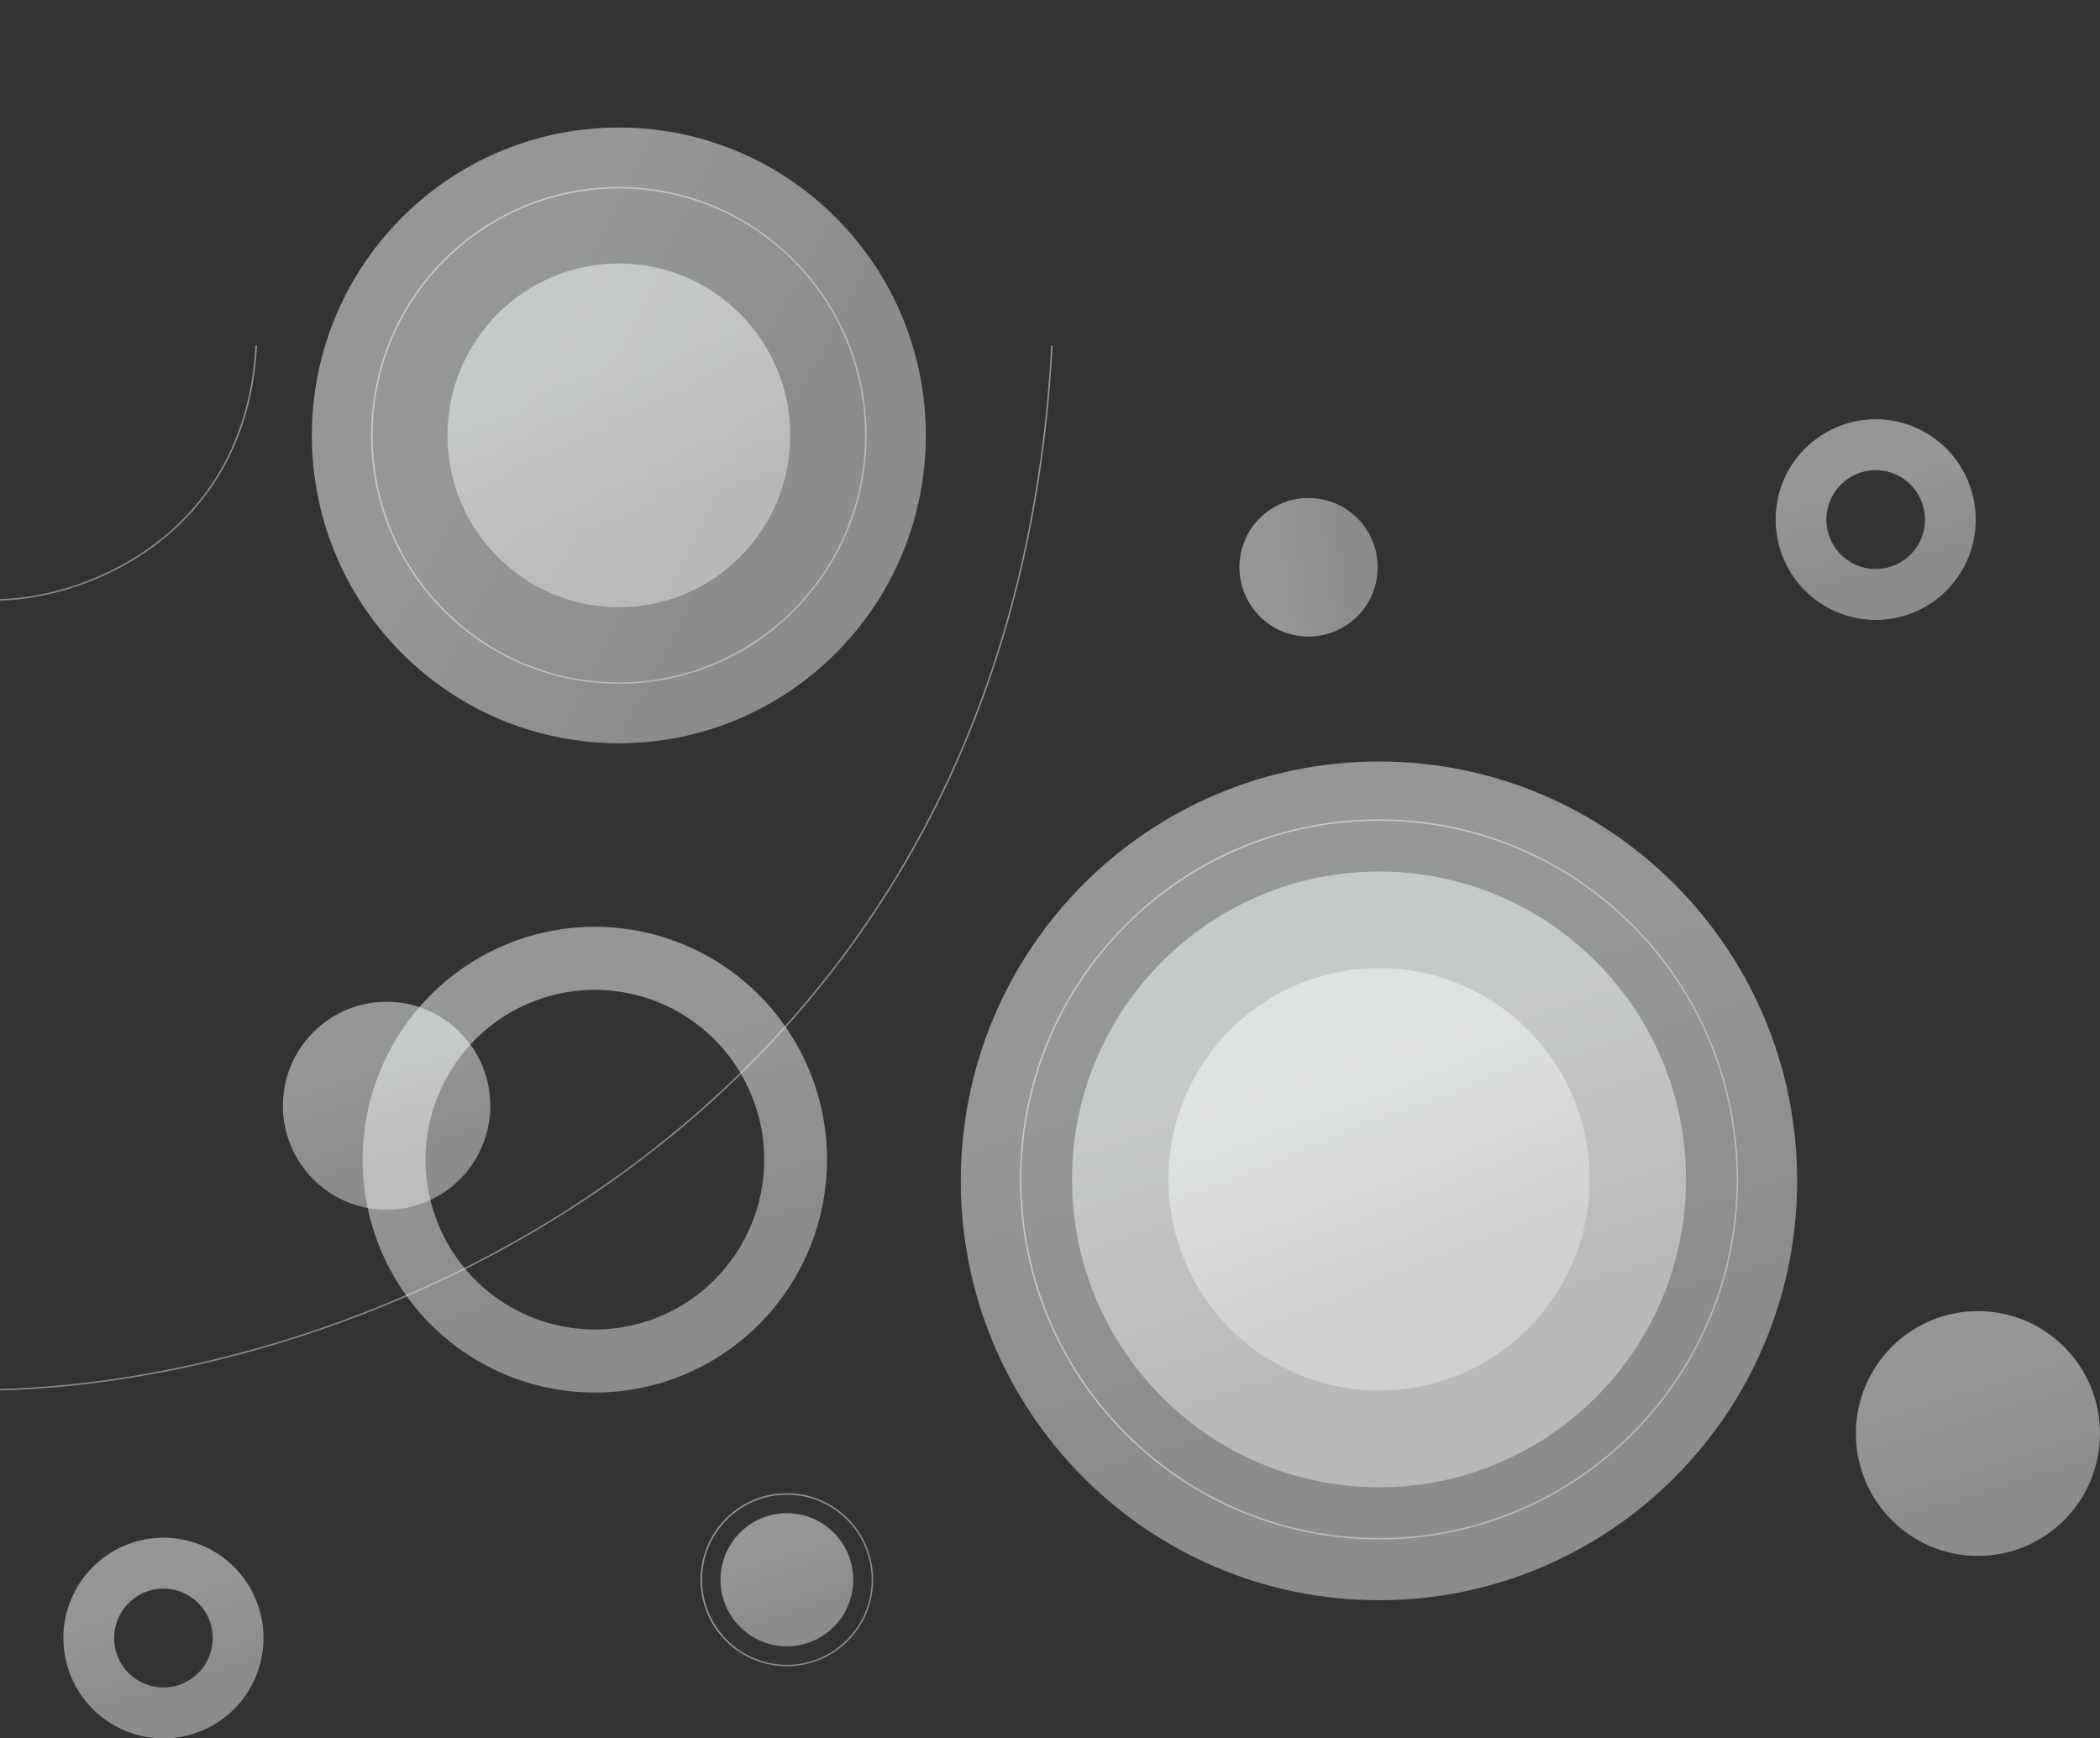 <svg width="1440" height="1192" viewBox="0 0 1440 1192" fill="none" xmlns="http://www.w3.org/2000/svg">
<rect x="0" y="0" width="1440" height="1192" fill="#333333" stroke="none"/>
<g style="mix-blend-mode:soft-light">
<path d="M0 411.313C64.15 409.63 169.071 363.596 175.725 236.877" stroke="url(#paint0_linear_2_12218)" stroke-opacity="0.5" stroke-miterlimit="10"/>
</g>
<g style="mix-blend-mode:soft-light">
<path d="M0 952.917C263.292 946.007 693.977 757.414 721.323 236.877" stroke="url(#paint1_linear_2_12218)" stroke-opacity="0.5" stroke-miterlimit="10"/>
</g>
<g style="mix-blend-mode:soft-light">
<path d="M581.043 1124.82C603.951 1101.85 603.952 1064.6 581.043 1041.63C558.135 1018.65 520.993 1018.65 498.084 1041.63C475.176 1064.6 475.176 1101.85 498.084 1124.82C520.993 1147.79 558.135 1147.79 581.043 1124.82Z" stroke="url(#paint2_linear_2_12218)" stroke-opacity="0.5" stroke-miterlimit="10"/>
</g>
<path d="M539.556 1128.88C564.691 1128.88 585.067 1108.45 585.067 1083.24C585.067 1058.03 564.691 1037.6 539.556 1037.6C514.421 1037.6 494.045 1058.03 494.045 1083.24C494.045 1108.45 514.421 1128.88 539.556 1128.88Z" fill="url(#paint3_linear_2_12218)" fill-opacity="0.5"/>
<path d="M407.88 635.506C376.388 635.506 345.602 644.871 319.416 662.415C293.23 679.96 272.82 704.897 260.767 734.074C248.713 763.25 245.557 795.355 251.699 826.33C257.84 857.305 273.002 885.758 295.268 908.092C317.534 930.426 345.904 945.638 376.79 951.804C407.677 957.97 439.693 954.813 468.791 942.733C497.889 930.653 522.761 910.192 540.263 883.937C557.765 857.682 567.111 826.812 567.119 795.231C567.124 774.258 563.009 753.489 555.009 734.11C547.009 714.732 535.28 697.123 520.493 682.291C505.706 667.459 488.15 655.693 468.828 647.665C449.505 639.638 428.795 635.506 407.88 635.506V635.506ZM407.88 911.634C384.914 911.631 362.464 904.797 343.371 891.998C324.277 879.199 309.397 861.009 300.613 839.729C291.828 818.45 289.534 795.036 294.02 772.448C298.506 749.861 309.57 729.114 325.814 712.833C342.058 696.552 362.752 685.467 385.278 680.98C407.805 676.493 431.152 678.806 452.368 687.626C473.584 696.446 491.715 711.377 504.468 730.53C517.222 749.684 524.025 772.2 524.017 795.231C524.007 826.11 511.766 855.721 489.986 877.55C468.207 899.379 438.673 911.64 407.88 911.634V911.634Z" fill="url(#paint4_linear_2_12218)" fill-opacity="0.5"/>
<path d="M945.58 1097.26C1103.95 1097.26 1232.33 968.516 1232.33 809.705C1232.33 650.894 1103.95 522.152 945.58 522.152C787.214 522.152 658.832 650.894 658.832 809.705C658.832 968.516 787.214 1097.26 945.58 1097.26Z" fill="url(#paint5_linear_2_12218)" fill-opacity="0.5"/>
<path d="M265.088 829.505C304.356 829.505 336.188 797.583 336.188 758.206C336.188 718.828 304.356 686.906 265.088 686.906C225.821 686.906 193.989 718.828 193.989 758.206C193.989 797.583 225.821 829.505 265.088 829.505Z" fill="url(#paint6_linear_2_12218)" fill-opacity="0.5"/>
<path d="M945.619 1019.82C1061.88 1019.82 1156.13 925.305 1156.13 808.715C1156.13 692.124 1061.88 597.609 945.619 597.609C829.355 597.609 735.104 692.124 735.104 808.715C735.104 925.305 829.355 1019.82 945.619 1019.82Z" fill="url(#paint7_linear_2_12218)" fill-opacity="0.5"/>
<path d="M1286.19 287.485C1272.62 287.485 1259.36 291.52 1248.07 299.08C1236.79 306.641 1227.99 317.386 1222.8 329.959C1217.61 342.531 1216.25 356.365 1218.9 369.712C1221.54 383.059 1228.08 395.319 1237.67 404.941C1247.27 414.564 1259.5 421.117 1272.81 423.771C1286.11 426.426 1299.91 425.064 1312.45 419.856C1324.98 414.648 1335.7 405.829 1343.24 394.515C1350.78 383.2 1354.8 369.897 1354.8 356.289C1354.8 338.041 1347.57 320.54 1334.71 307.637C1321.84 294.734 1304.39 287.485 1286.19 287.485V287.485ZM1286.19 390.186C1279.51 390.186 1272.97 388.198 1267.41 384.474C1261.85 380.749 1257.52 375.455 1254.96 369.261C1252.4 363.067 1251.73 356.251 1253.04 349.676C1254.34 343.101 1257.56 337.061 1262.29 332.32C1267.02 327.579 1273.04 324.351 1279.6 323.043C1286.15 321.735 1292.95 322.406 1299.13 324.972C1305.3 327.538 1310.58 331.882 1314.3 337.457C1318.01 343.031 1319.99 349.585 1319.99 356.289C1319.99 365.278 1316.43 373.896 1310.09 380.252C1303.75 386.608 1295.15 390.181 1286.19 390.186V390.186Z" fill="url(#paint8_linear_2_12218)" fill-opacity="0.5"/>
<path d="M112.069 1054.39C98.499 1054.39 85.233 1058.43 73.95 1065.99C62.667 1073.55 53.873 1084.29 48.68 1096.87C43.487 1109.44 42.128 1123.27 44.775 1136.62C47.423 1149.97 53.958 1162.23 63.553 1171.85C73.148 1181.47 85.374 1188.02 98.683 1190.68C111.993 1193.33 125.788 1191.97 138.326 1186.76C150.863 1181.55 161.578 1172.74 169.118 1161.42C176.657 1150.11 180.681 1136.8 180.681 1123.2C180.681 1104.95 173.452 1087.45 160.585 1074.54C147.718 1061.64 130.266 1054.39 112.069 1054.39V1054.39ZM112.069 1157.09C105.383 1157.09 98.848 1155.1 93.289 1151.38C87.731 1147.66 83.398 1142.36 80.84 1136.17C78.281 1129.97 77.612 1123.16 78.916 1116.58C80.22 1110.01 83.44 1103.97 88.167 1099.23C92.894 1094.49 98.917 1091.26 105.474 1089.95C112.031 1088.64 118.828 1089.31 125.005 1091.88C131.181 1094.44 136.46 1098.79 140.175 1104.36C143.889 1109.94 145.871 1116.49 145.871 1123.2C145.874 1127.65 145.001 1132.06 143.304 1136.17C141.606 1140.28 139.116 1144.02 135.977 1147.17C132.837 1150.32 129.11 1152.82 125.008 1154.52C120.905 1156.22 116.509 1157.1 112.069 1157.09Z" fill="url(#paint9_linear_2_12218)" fill-opacity="0.5"/>
<path d="M944.05 396.649C948.275 370.749 930.763 346.318 904.935 342.082C879.107 337.845 854.745 355.407 850.52 381.307C846.295 407.207 863.808 431.637 889.636 435.874C915.463 440.111 939.826 422.549 944.05 396.649Z" fill="url(#paint10_linear_2_12218)" fill-opacity="0.5"/>
<path d="M1356.3 1066.88C1402.53 1066.88 1440 1029.31 1440 982.953C1440 936.599 1402.53 899.022 1356.3 899.022C1310.08 899.022 1272.61 936.599 1272.61 982.953C1272.61 1029.31 1310.08 1066.88 1356.3 1066.88Z" fill="url(#paint11_linear_2_12218)" fill-opacity="0.5"/>
<path d="M573.205 447.823C655.416 365.381 655.416 231.716 573.205 149.274C490.994 66.832 357.703 66.832 275.492 149.274C193.281 231.716 193.281 365.381 275.492 447.823C357.703 530.265 490.994 530.265 573.205 447.823Z" fill="url(#paint12_linear_2_12218)" fill-opacity="0.5"/>
<path d="M424.367 416.401C489.281 416.401 541.905 363.63 541.905 298.533C541.905 233.436 489.281 180.665 424.367 180.665C359.452 180.665 306.828 233.436 306.828 298.533C306.828 363.63 359.452 416.401 424.367 416.401Z" fill="url(#paint13_linear_2_12218)" fill-opacity="0.5"/>
<g style="mix-blend-mode:soft-light">
<path d="M544.109 418.646C610.251 352.318 610.251 244.78 544.109 178.452C477.967 112.124 370.729 112.124 304.587 178.452C238.445 244.78 238.445 352.318 304.587 418.646C370.729 484.974 477.967 484.974 544.109 418.646Z" stroke="url(#paint14_linear_2_12218)" stroke-opacity="0.5" stroke-miterlimit="10"/>
</g>
<g style="mix-blend-mode:soft-light">
<path d="M1119.36 982.956C1215.32 886.727 1215.32 730.71 1119.36 634.481C1023.4 538.252 867.823 538.252 771.864 634.481C675.905 730.71 675.905 886.727 771.864 982.956C867.823 1079.18 1023.4 1079.18 1119.36 982.956Z" stroke="url(#paint15_linear_2_12218)" stroke-opacity="0.5" stroke-miterlimit="10"/>
</g>
<path d="M959.784 952.757C1039.16 944.925 1097.17 874.051 1089.36 794.456C1081.55 714.861 1010.87 656.685 931.5 664.518C852.127 672.35 794.115 743.224 801.925 822.82C809.736 902.415 880.411 960.59 959.784 952.757Z" fill="url(#paint16_linear_2_12218)" fill-opacity="0.5"/>
<defs>
<linearGradient id="paint0_linear_2_12218" x1="58.681" y1="293.246" x2="83.871" y2="374.965" gradientUnits="userSpaceOnUse">
<stop offset="0.03" stop-color="#F8FBFC"/>
<stop offset="1" stop-color="#E5E5E5"/>
</linearGradient>
<linearGradient id="paint1_linear_2_12218" x1="240.878" y1="468.264" x2="344.278" y2="803.712" gradientUnits="userSpaceOnUse">
<stop offset="0.03" stop-color="#F8FBFC"/>
<stop offset="1" stop-color="#E5E5E5"/>
</linearGradient>
<linearGradient id="paint2_linear_2_12218" x1="511.116" y1="1082.33" x2="562.045" y2="1109.04" gradientUnits="userSpaceOnUse">
<stop offset="0.03" stop-color="#F8FBFC"/>
<stop offset="1" stop-color="#E5E5E5"/>
</linearGradient>
<linearGradient id="paint3_linear_2_12218" x1="524.441" y1="1067.1" x2="537.733" y2="1109.78" gradientUnits="userSpaceOnUse">
<stop offset="0.03" stop-color="#F8FBFC"/>
<stop offset="1" stop-color="#E5E5E5"/>
</linearGradient>
<linearGradient id="paint4_linear_2_12218" x1="354.994" y1="738.71" x2="401.501" y2="888.062" gradientUnits="userSpaceOnUse">
<stop offset="0.03" stop-color="#F8FBFC"/>
<stop offset="1" stop-color="#E5E5E5"/>
</linearGradient>
<linearGradient id="paint5_linear_2_12218" x1="850.345" y1="707.997" x2="934.092" y2="976.941" gradientUnits="userSpaceOnUse">
<stop offset="0.03" stop-color="#F8FBFC"/>
<stop offset="1" stop-color="#E5E5E5"/>
</linearGradient>
<linearGradient id="paint6_linear_2_12218" x1="241.475" y1="732.987" x2="262.24" y2="799.672" gradientUnits="userSpaceOnUse">
<stop offset="0.03" stop-color="#F8FBFC"/>
<stop offset="1" stop-color="#E5E5E5"/>
</linearGradient>
<linearGradient id="paint7_linear_2_12218" x1="875.703" y1="734.046" x2="937.185" y2="931.49" gradientUnits="userSpaceOnUse">
<stop offset="0.03" stop-color="#F8FBFC"/>
<stop offset="1" stop-color="#E5E5E5"/>
</linearGradient>
<linearGradient id="paint8_linear_2_12218" x1="1263.4" y1="331.953" x2="1283.44" y2="396.305" gradientUnits="userSpaceOnUse">
<stop offset="0.03" stop-color="#F8FBFC"/>
<stop offset="1" stop-color="#E5E5E5"/>
</linearGradient>
<linearGradient id="paint9_linear_2_12218" x1="89.281" y1="1098.86" x2="109.32" y2="1163.21" gradientUnits="userSpaceOnUse">
<stop offset="0.03" stop-color="#F8FBFC"/>
<stop offset="1" stop-color="#E5E5E5"/>
</linearGradient>
<linearGradient id="paint10_linear_2_12218" x1="878.204" y1="401.84" x2="924.192" y2="395.427" gradientUnits="userSpaceOnUse">
<stop offset="0.03" stop-color="#F8FBFC"/>
<stop offset="1" stop-color="#E5E5E5"/>
</linearGradient>
<linearGradient id="paint11_linear_2_12218" x1="1328.51" y1="953.266" x2="1352.95" y2="1031.77" gradientUnits="userSpaceOnUse">
<stop offset="0.03" stop-color="#F8FBFC"/>
<stop offset="1" stop-color="#E5E5E5"/>
</linearGradient>
<linearGradient id="paint12_linear_2_12218" x1="322.259" y1="295.327" x2="505.026" y2="391.214" gradientUnits="userSpaceOnUse">
<stop offset="0.03" stop-color="#F8FBFC"/>
<stop offset="1" stop-color="#E5E5E5"/>
</linearGradient>
<linearGradient id="paint13_linear_2_12218" x1="385.329" y1="256.843" x2="419.658" y2="367.083" gradientUnits="userSpaceOnUse">
<stop offset="0.03" stop-color="#F8FBFC"/>
<stop offset="1" stop-color="#E5E5E5"/>
</linearGradient>
<linearGradient id="paint14_linear_2_12218" x1="342.213" y1="295.957" x2="489.256" y2="373.102" gradientUnits="userSpaceOnUse">
<stop offset="0.03" stop-color="#F8FBFC"/>
<stop offset="1" stop-color="#E5E5E5"/>
</linearGradient>
<linearGradient id="paint15_linear_2_12218" x1="826.452" y1="804.958" x2="1039.78" y2="916.88" gradientUnits="userSpaceOnUse">
<stop offset="0.03" stop-color="#F8FBFC"/>
<stop offset="1" stop-color="#E5E5E5"/>
</linearGradient>
<linearGradient id="paint16_linear_2_12218" x1="892.908" y1="762.372" x2="948.163" y2="893.001" gradientUnits="userSpaceOnUse">
<stop offset="0.03" stop-color="#F8FBFC"/>
<stop offset="1" stop-color="#E5E5E5"/>
</linearGradient>
</defs>
</svg>
